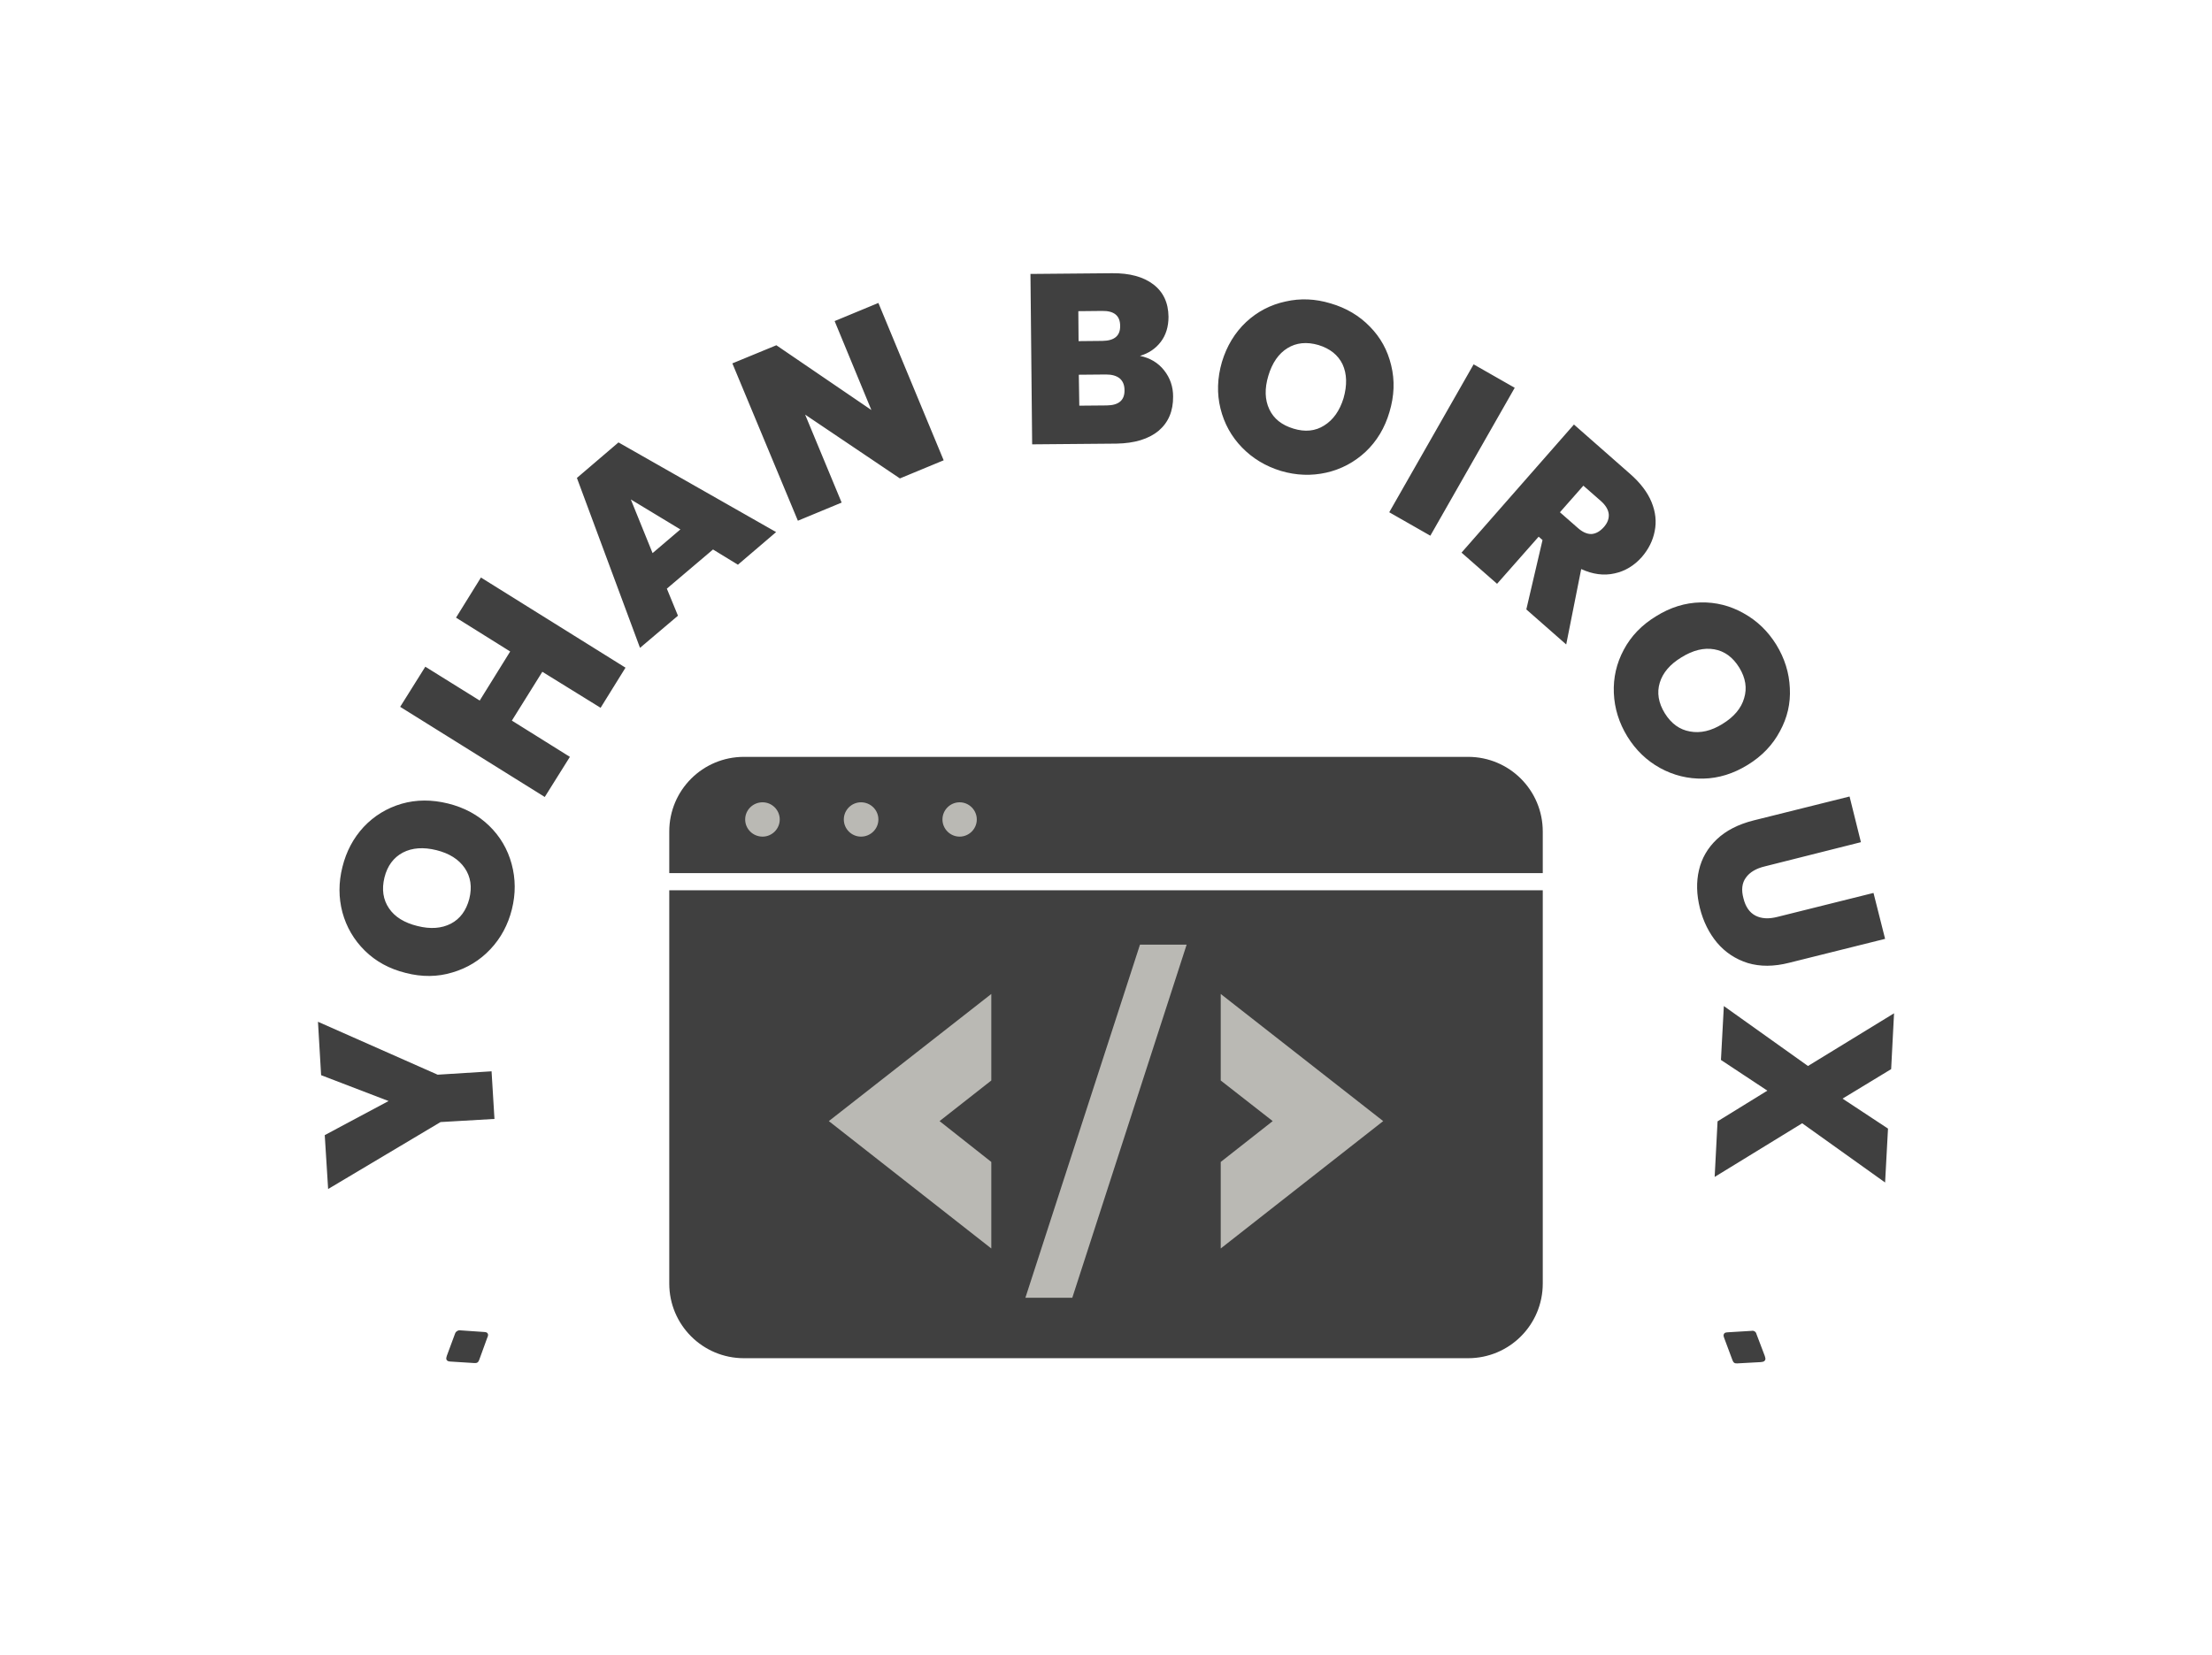 <svg xmlns="http://www.w3.org/2000/svg" version="1.1" xmlns:xlink="http://www.w3.org/1999/xlink" xmlns:svgjs="http://svgjs.dev/svgjs" viewBox="0 0 7.658 5.732"><g transform="matrix(0.837,0,0,0.837,2.317,2.621)"><g><path d=" M -1.453 1.096 L -0.958 1.315 L -0.735 1.301 L -0.723 1.498 L -0.946 1.511 L -1.411 1.788 L -1.425 1.565 L -1.161 1.424 L -1.44 1.317 L -1.453 1.096 M -0.74 0.796 Q -0.805 0.865 -0.897 0.892 Q -0.989 0.92 -1.09 0.894 Q -1.191 0.869 -1.259 0.802 Q -1.327 0.735 -1.352 0.643 Q -1.376 0.552 -1.352 0.456 Q -1.328 0.359 -1.264 0.29 Q -1.199 0.221 -1.107 0.194 Q -1.016 0.168 -0.915 0.193 Q -0.814 0.218 -0.745 0.285 Q -0.677 0.351 -0.652 0.443 Q -0.627 0.535 -0.651 0.631 Q -0.675 0.727 -0.74 0.796 M -0.846 0.46 Q -0.883 0.406 -0.963 0.386 Q -1.044 0.366 -1.102 0.396 Q -1.16 0.427 -1.178 0.499 Q -1.196 0.573 -1.159 0.627 Q -1.123 0.68 -1.041 0.7 Q -0.961 0.72 -0.903 0.69 Q -0.846 0.66 -0.827 0.587 Q -0.809 0.514 -0.846 0.46 M -0.779 -0.742 L -0.181 -0.369 L -0.284 -0.203 L -0.525 -0.352 L -0.651 -0.15 L -0.411 0 L -0.515 0.166 L -1.113 -0.207 L -1.009 -0.373 L -0.784 -0.233 L -0.658 -0.436 L -0.882 -0.576 L -0.779 -0.742 M 0.181 -0.858 L -0.01 -0.696 L 0.036 -0.584 L -0.121 -0.451 L -0.382 -1.154 L -0.21 -1.301 L 0.442 -0.93 L 0.284 -0.795 L 0.181 -0.858 M 0.046 -0.941 L -0.159 -1.065 L -0.069 -0.843 L 0.046 -0.941 M 1.135 -1.227 L 0.954 -1.152 L 0.562 -1.416 L 0.713 -1.052 L 0.532 -0.977 L 0.261 -1.628 L 0.443 -1.703 L 0.836 -1.435 L 0.684 -1.803 L 0.865 -1.878 L 1.135 -1.227 M 2.047 -1.599 Q 2.084 -1.552 2.084 -1.491 Q 2.085 -1.401 2.024 -1.349 Q 1.962 -1.298 1.85 -1.296 L 1.501 -1.293 L 1.494 -1.998 L 1.832 -2.001 Q 1.94 -2.002 2.002 -1.955 Q 2.064 -1.908 2.065 -1.821 Q 2.065 -1.759 2.033 -1.717 Q 2.001 -1.675 1.947 -1.659 Q 2.01 -1.646 2.047 -1.599 M 1.693 -1.72 L 1.792 -1.721 Q 1.866 -1.722 1.865 -1.783 Q 1.865 -1.846 1.791 -1.845 L 1.692 -1.844 L 1.693 -1.72 M 1.883 -1.517 Q 1.883 -1.549 1.863 -1.566 Q 1.843 -1.582 1.807 -1.582 L 1.694 -1.581 L 1.696 -1.453 L 1.81 -1.454 Q 1.884 -1.455 1.883 -1.517 M 2.369 -1.28 Q 2.303 -1.348 2.28 -1.441 Q 2.257 -1.534 2.286 -1.634 Q 2.316 -1.733 2.386 -1.799 Q 2.456 -1.864 2.549 -1.884 Q 2.641 -1.905 2.736 -1.876 Q 2.832 -1.848 2.898 -1.78 Q 2.964 -1.713 2.986 -1.62 Q 3.009 -1.527 2.979 -1.427 Q 2.95 -1.328 2.88 -1.262 Q 2.81 -1.197 2.718 -1.176 Q 2.625 -1.155 2.53 -1.183 Q 2.435 -1.212 2.369 -1.28 M 2.709 -1.371 Q 2.765 -1.406 2.789 -1.484 Q 2.812 -1.565 2.785 -1.624 Q 2.757 -1.682 2.685 -1.704 Q 2.612 -1.725 2.557 -1.691 Q 2.502 -1.657 2.478 -1.577 Q 2.454 -1.497 2.482 -1.438 Q 2.509 -1.38 2.582 -1.358 Q 2.654 -1.336 2.709 -1.371 M 3.497 -1.527 L 3.148 -0.915 L 2.978 -1.012 L 3.327 -1.624 L 3.497 -1.527 M 3.545 -0.61 L 3.612 -0.897 L 3.596 -0.911 L 3.424 -0.716 L 3.277 -0.845 L 3.742 -1.375 L 3.974 -1.171 Q 4.038 -1.115 4.063 -1.054 Q 4.088 -0.993 4.076 -0.934 Q 4.065 -0.876 4.023 -0.827 Q 3.975 -0.773 3.91 -0.759 Q 3.844 -0.744 3.772 -0.777 L 3.71 -0.465 L 3.545 -0.61 M 3.684 -1.012 L 3.757 -0.948 Q 3.787 -0.921 3.815 -0.922 Q 3.842 -0.924 3.866 -0.951 Q 3.888 -0.976 3.886 -1.004 Q 3.883 -1.032 3.854 -1.058 L 3.781 -1.122 L 3.684 -1.012 M 3.907 -0.264 Q 3.903 -0.359 3.948 -0.443 Q 3.993 -0.528 4.082 -0.582 Q 4.17 -0.637 4.266 -0.639 Q 4.361 -0.641 4.444 -0.594 Q 4.527 -0.548 4.579 -0.464 Q 4.631 -0.379 4.635 -0.284 Q 4.64 -0.19 4.594 -0.106 Q 4.549 -0.021 4.461 0.033 Q 4.372 0.088 4.277 0.09 Q 4.182 0.092 4.098 0.046 Q 4.015 -0 3.963 -0.084 Q 3.911 -0.169 3.907 -0.264 M 4.222 -0.105 Q 4.287 -0.093 4.356 -0.136 Q 4.428 -0.18 4.446 -0.243 Q 4.465 -0.305 4.426 -0.369 Q 4.386 -0.434 4.322 -0.445 Q 4.258 -0.456 4.187 -0.412 Q 4.116 -0.369 4.097 -0.307 Q 4.078 -0.245 4.118 -0.18 Q 4.158 -0.116 4.222 -0.105 M 4.929 0.353 L 4.532 0.453 Q 4.477 0.466 4.453 0.5 Q 4.429 0.533 4.443 0.585 Q 4.456 0.638 4.493 0.657 Q 4.53 0.676 4.584 0.662 L 4.981 0.563 L 5.029 0.753 L 4.632 0.852 Q 4.538 0.876 4.461 0.853 Q 4.385 0.829 4.334 0.769 Q 4.284 0.709 4.263 0.626 Q 4.242 0.542 4.259 0.469 Q 4.276 0.395 4.333 0.341 Q 4.39 0.287 4.485 0.263 L 4.882 0.164 L 4.929 0.353 M 4.336 1.508 L 4.542 1.381 L 4.35 1.254 L 4.362 1.031 L 4.71 1.279 L 5.066 1.061 L 5.054 1.292 L 4.853 1.414 L 5.041 1.538 L 5.029 1.761 L 4.686 1.516 L 4.324 1.738 L 4.336 1.508" fill="#404040" fill-rule="nonzero"></path></g><g transform="matrix(1,0,0,1,0,0)" clip-path="url(#SvgjsClipPath58146)"><g clip-path="url(#SvgjsClipPath581427ed2dc09-330b-4394-a8cf-cde77ad4e453)"><path d=" M 3.304 8.023253589452153e-17 L 0.309 8.023253589452153e-17 C 0.138 8.023253589452153e-17 0 0.138 0 0.309 L 0 0.481 L 3.613 0.481 L 3.613 0.309 C 3.613 0.138 3.475 8.023253589452153e-17 3.304 8.023253589452153e-17 Z" fill="#404040" transform="matrix(1,0,0,1,0,0)" fill-rule="nonzero"></path></g><g clip-path="url(#SvgjsClipPath581427ed2dc09-330b-4394-a8cf-cde77ad4e453)"><path d=" M 0 0.552 L 0 2.179 C 0 2.35 0.138 2.488 0.309 2.488 L 3.304 2.488 C 3.475 2.488 3.613 2.35 3.613 2.179 L 3.613 0.552 L 0 0.552 Z" fill="#404040" transform="matrix(1,0,0,1,0,0)" fill-rule="nonzero"></path></g><g clip-path="url(#SvgjsClipPath581427ed2dc09-330b-4394-a8cf-cde77ad4e453)"><path d=" M 0.457 0.259 C 0.457 0.298 0.425 0.33 0.386 0.33 C 0.346 0.33 0.314 0.298 0.314 0.259 C 0.314 0.22 0.346 0.188 0.386 0.188 C 0.425 0.188 0.457 0.22 0.457 0.259 Z" fill="#bab9b4" transform="matrix(1,0,0,1,0,0)" fill-rule="nonzero"></path></g><g clip-path="url(#SvgjsClipPath581427ed2dc09-330b-4394-a8cf-cde77ad4e453)"><path d=" M 0.793 0.188 C 0.754 0.188 0.722 0.22 0.722 0.259 C 0.722 0.298 0.754 0.33 0.793 0.33 C 0.833 0.33 0.865 0.298 0.865 0.259 C 0.865 0.22 0.833 0.188 0.793 0.188 Z" fill="#bab9b4" transform="matrix(1,0,0,1,0,0)" fill-rule="nonzero"></path></g><g clip-path="url(#SvgjsClipPath581427ed2dc09-330b-4394-a8cf-cde77ad4e453)"><path d=" M 1.272 0.259 C 1.272 0.298 1.24 0.33 1.201 0.33 C 1.162 0.33 1.13 0.298 1.13 0.259 C 1.13 0.22 1.162 0.188 1.201 0.188 C 1.24 0.188 1.272 0.22 1.272 0.259 Z" fill="#bab9b4" transform="matrix(1,0,0,1,0,0)" fill-rule="nonzero"></path></g><g clip-path="url(#SvgjsClipPath581427ed2dc09-330b-4394-a8cf-cde77ad4e453)"><path d=" M 1.332 2.034 L 1.332 1.676 L 1.118 1.507 L 1.332 1.339 L 1.332 0.981 L 0.66 1.507 L 1.332 2.034 Z" fill="#bab9b4" transform="matrix(1,0,0,1,0,0)" fill-rule="nonzero"></path></g><g clip-path="url(#SvgjsClipPath581427ed2dc09-330b-4394-a8cf-cde77ad4e453)"><path d=" M 2.281 0.981 L 2.281 1.339 L 2.496 1.507 L 2.281 1.676 L 2.281 2.034 L 2.953 1.507 L 2.281 0.981 Z" fill="#bab9b4" transform="matrix(1,0,0,1,0,0)" fill-rule="nonzero"></path></g><g clip-path="url(#SvgjsClipPath581427ed2dc09-330b-4394-a8cf-cde77ad4e453)"><path d=" M 2.14 0.777 L 1.667 2.238 L 1.473 2.238 L 1.947 0.777 L 2.14 0.777 Z" fill="#bab9b4" transform="matrix(1,0,0,1,0,0)" fill-rule="nonzero"></path></g></g><g transform="matrix(-0.545,-0.838,0.838,-0.545,-3.333,3.071)"><g clip-path="url(#SvgjsClipPath58147)"><path d=" M -0.833 2.539 C -0.827 2.539 -0.824 2.535 -0.818 2.527 L -0.76 2.45 C -0.757 2.446 -0.756 2.442 -0.756 2.438 C -0.756 2.434 -0.757 2.43 -0.76 2.426 L -0.818 2.348 C -0.824 2.341 -0.827 2.337 -0.833 2.337 C -0.839 2.337 -0.843 2.341 -0.848 2.348 L -0.906 2.426 C -0.909 2.43 -0.911 2.434 -0.911 2.438 C -0.911 2.442 -0.909 2.446 -0.906 2.45 L -0.848 2.527 C -0.843 2.535 -0.839 2.539 -0.833 2.539 Z" fill="#404040" transform="matrix(1,0,0,1,0,0)" fill-rule="nonzero"></path></g></g><g transform="matrix(0.545,-0.838,-0.838,-0.545,4.067,7.497)"><g clip-path="url(#SvgjsClipPath58148)"><path d=" M 4.447 2.539 C 4.453 2.539 4.456 2.535 4.462 2.527 L 4.519 2.45 C 4.523 2.446 4.524 2.442 4.524 2.438 C 4.524 2.434 4.523 2.43 4.519 2.426 L 4.462 2.348 C 4.456 2.341 4.453 2.337 4.447 2.337 C 4.44 2.337 4.437 2.341 4.431 2.348 L 4.374 2.426 C 4.371 2.43 4.369 2.434 4.369 2.438 C 4.369 2.442 4.371 2.446 4.374 2.45 L 4.431 2.527 C 4.437 2.535 4.44 2.539 4.447 2.539 Z" fill="#404040" transform="matrix(1,0,0,1,0,0)" fill-rule="nonzero"></path></g></g></g><defs><clipPath id="SvgjsClipPath58146"><path d=" M 0 0 h 3.613 v 2.488 h -3.613 Z"></path></clipPath><clipPath id="SvgjsClipPath581427ed2dc09-330b-4394-a8cf-cde77ad4e453"><path d=" M 0 0 L 3.613 0 L 3.613 2.488 L 0 2.488 Z"></path></clipPath><clipPath id="SvgjsClipPath58147"><path d=" M -0.989 2.278 h 0.311 v 0.322 h -0.311 Z"></path></clipPath><clipPath id="SvgjsClipPath58148"><path d=" M 4.291 2.278 h 0.311 v 0.322 h -0.311 Z"></path></clipPath></defs></svg>